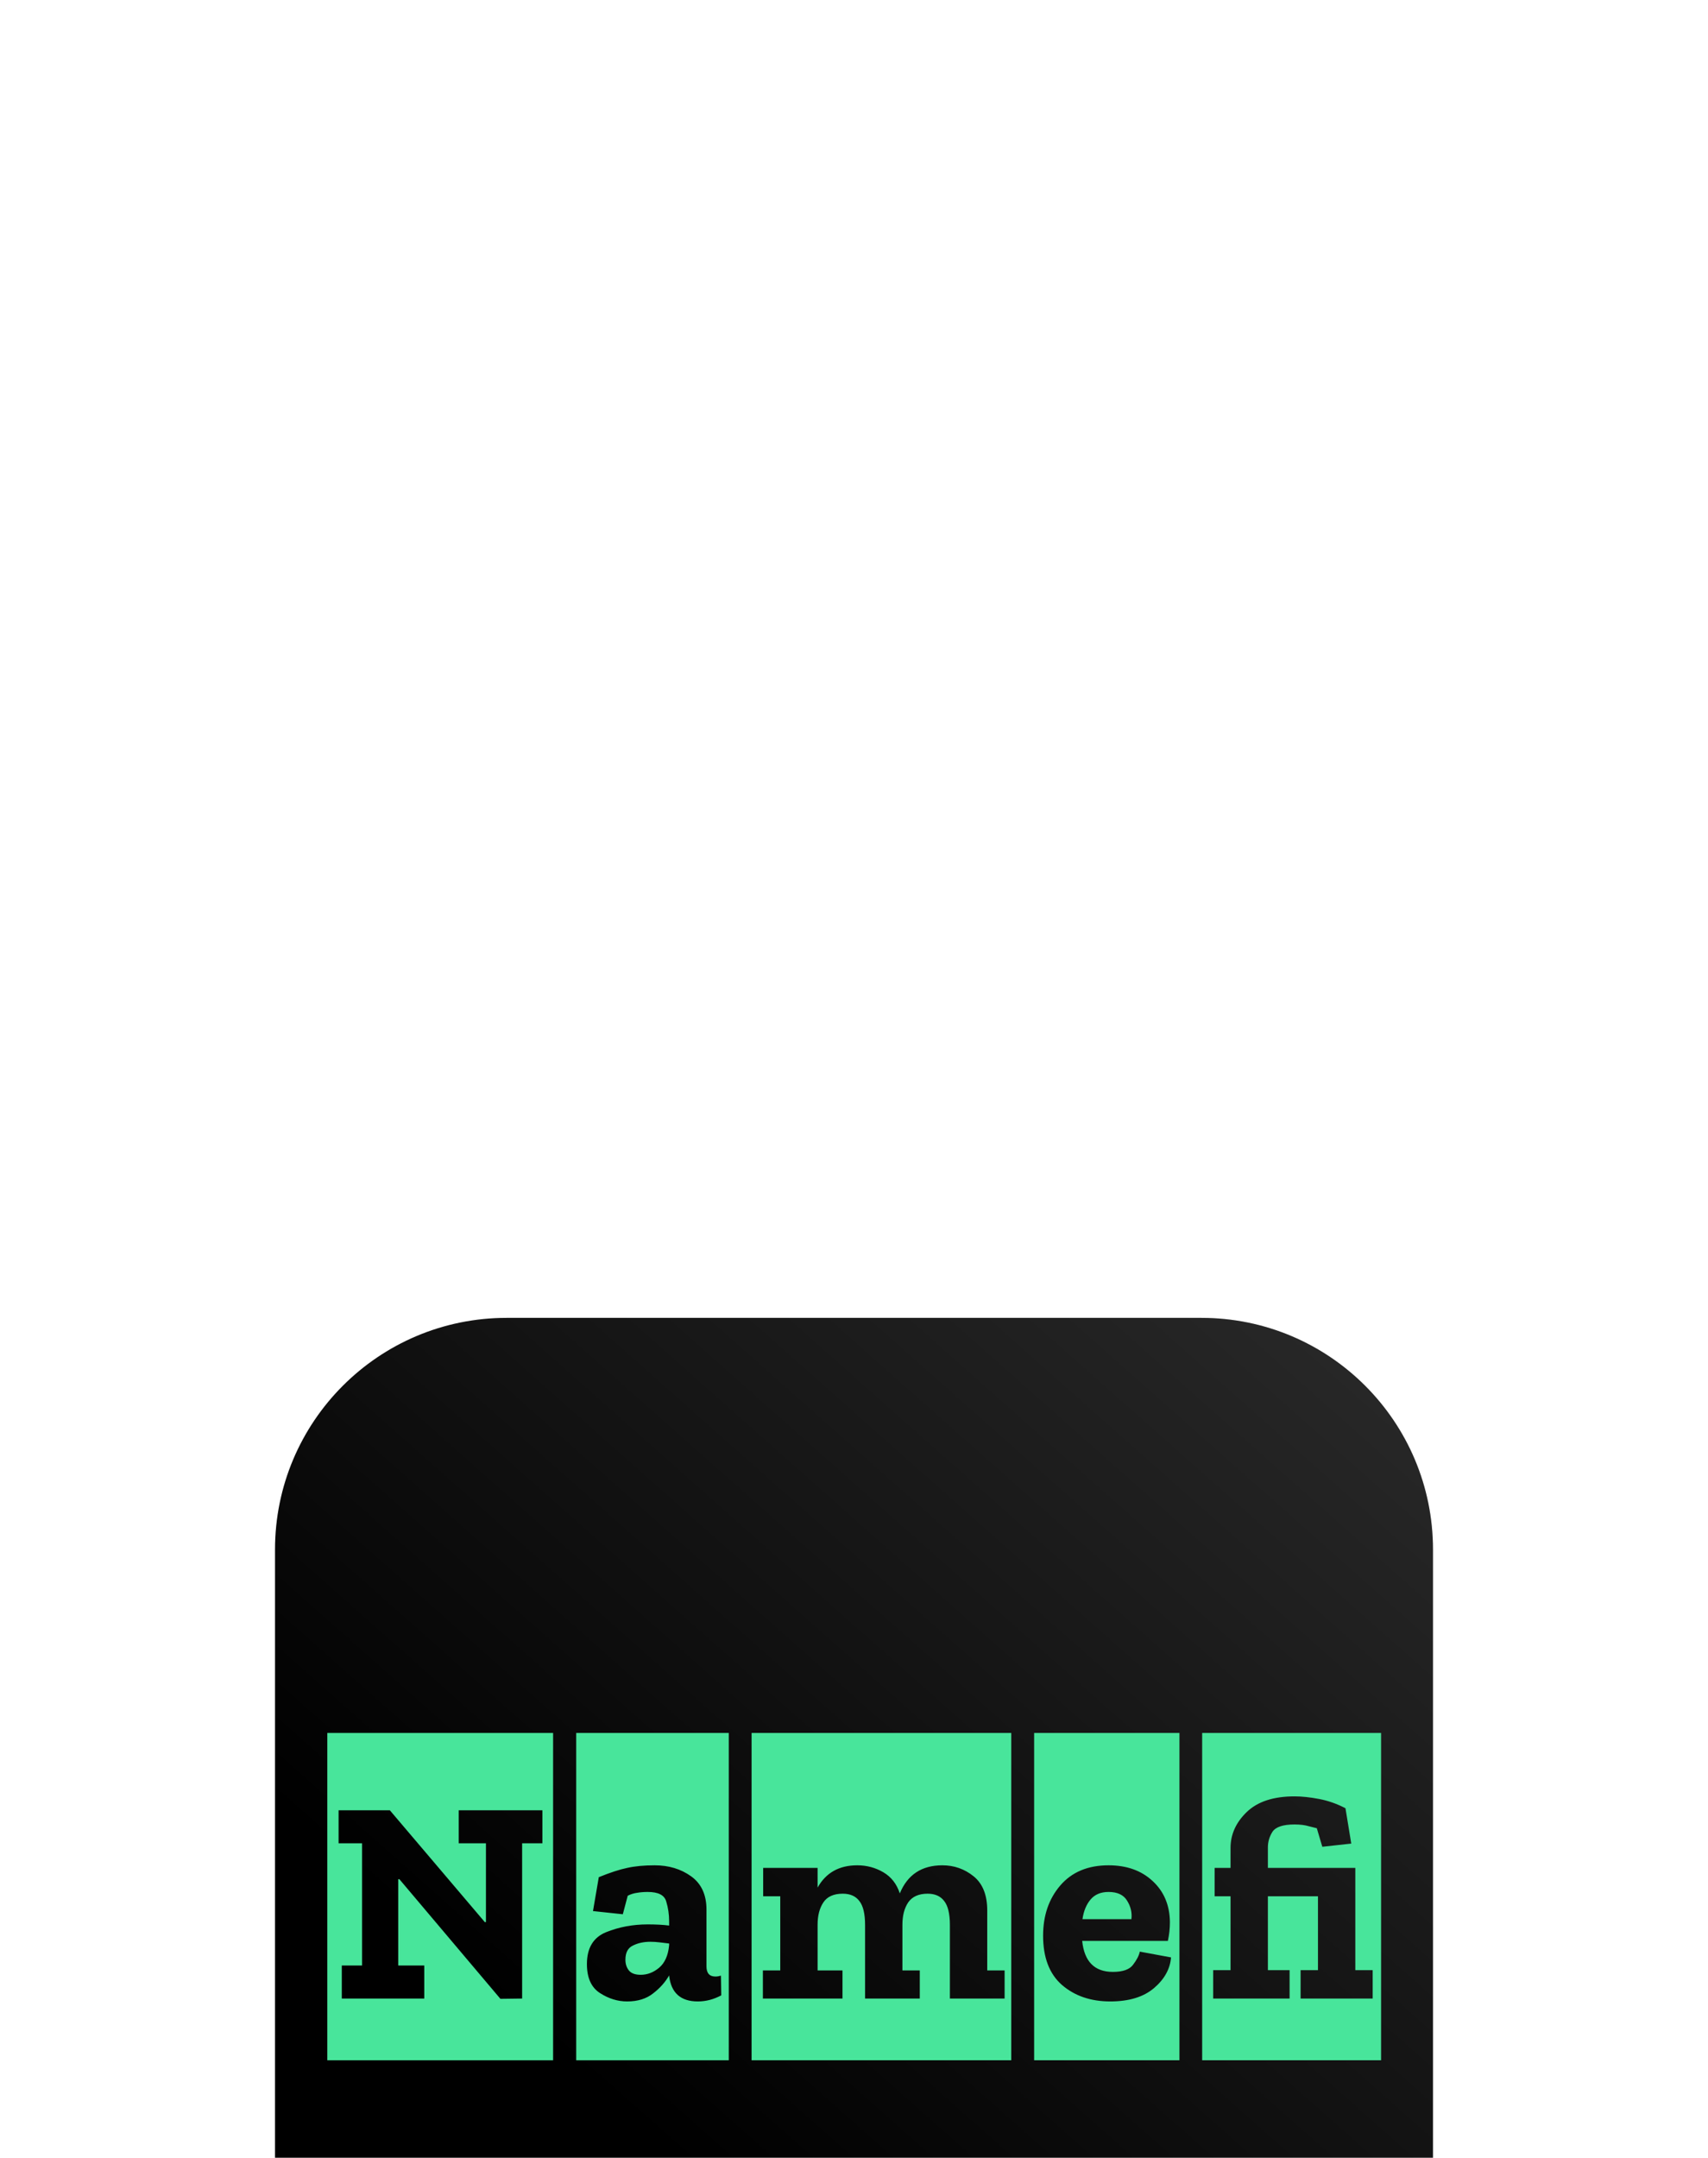 <svg width="118" height="149" viewBox="0 0 118 149" fill="none" xmlns="http://www.w3.org/2000/svg">
    <g filter="url(#filter0_dddd_267_2306)">
        <path d="M19 19C19 10.163 26.163 3 35 3H83C91.837 3 99 10.163 99 19V67C99 75.837 91.837 83 83 83H35C26.163 83 19 75.837 19 67V19Z" fill="black"/>
        <path d="M19 19C19 10.163 26.163 3 35 3H83C91.837 3 99 10.163 99 19V67C99 75.837 91.837 83 83 83H35C26.163 83 19 75.837 19 67V19Z" fill="url(#paint0_linear_267_2306)" fill-opacity="0.2"/>
        <path d="M22.613 54.26V31.66H38.212V54.26H22.613ZM36.072 39.28H37.472V37H31.692V39.28H33.572V44.72H33.492L26.933 37H23.392V39.28H25.012V47.72H23.613V50H29.312V47.72H27.512V41.76H27.593L34.572 50.02L36.072 50V39.28ZM39.808 54.26V31.66H50.348V54.26H39.808ZM41.368 41.62L40.968 43.96L43.028 44.18L43.368 42.9C43.581 42.793 43.794 42.727 44.008 42.7C44.234 42.66 44.481 42.64 44.748 42.64C45.481 42.64 45.908 42.86 46.028 43.3C46.161 43.74 46.228 44.193 46.228 44.66V44.96C45.815 44.907 45.321 44.88 44.748 44.88C43.721 44.88 42.761 45.06 41.868 45.42C40.988 45.78 40.548 46.513 40.548 47.62C40.548 48.567 40.848 49.233 41.448 49.62C42.048 50.007 42.675 50.2 43.328 50.2C44.061 50.2 44.661 50.013 45.128 49.64C45.608 49.267 45.974 48.853 46.228 48.4V48.42C46.361 49.607 47.021 50.2 48.208 50.2C48.768 50.2 49.308 50.06 49.828 49.78L49.808 48.42C49.675 48.46 49.548 48.48 49.428 48.48C49.014 48.48 48.808 48.247 48.808 47.78V43.86C48.808 42.833 48.455 42.067 47.748 41.56C47.041 41.053 46.201 40.8 45.228 40.8C44.495 40.8 43.861 40.86 43.328 40.98C42.808 41.087 42.154 41.3 41.368 41.62ZM46.228 46.32C46.161 47.027 45.928 47.547 45.528 47.88C45.141 48.2 44.721 48.36 44.268 48.36C43.881 48.36 43.608 48.26 43.448 48.06C43.288 47.86 43.208 47.613 43.208 47.32C43.208 46.827 43.381 46.5 43.728 46.34C44.075 46.167 44.474 46.08 44.928 46.08C45.141 46.08 45.355 46.093 45.568 46.12C45.794 46.147 46.014 46.173 46.228 46.2V46.32ZM51.925 54.26V31.66H69.865V54.26H51.925ZM65.625 50H69.405V48.06H68.205V43.92C68.205 42.853 67.892 42.067 67.265 41.56C66.638 41.053 65.918 40.8 65.105 40.8C63.678 40.8 62.698 41.447 62.165 42.74C61.952 42.087 61.572 41.6 61.025 41.28C60.478 40.96 59.878 40.8 59.225 40.8C57.972 40.8 57.058 41.313 56.485 42.34V40.98H52.725V42.94H53.905V48.06H52.705V50H58.205V48.06H56.485V44.9C56.485 44.273 56.618 43.76 56.885 43.36C57.152 42.96 57.598 42.76 58.225 42.76C58.732 42.76 59.112 42.927 59.365 43.26C59.632 43.593 59.765 44.147 59.765 44.92V50H63.545V48.06H62.345V44.9C62.345 44.273 62.478 43.76 62.745 43.36C63.025 42.96 63.472 42.76 64.085 42.76C64.592 42.76 64.972 42.927 65.225 43.26C65.492 43.593 65.625 44.147 65.625 44.92V50ZM71.445 54.26V31.66H81.484V54.26H71.445ZM80.904 47.16L78.745 46.76C78.691 47.027 78.538 47.327 78.284 47.66C78.044 47.993 77.578 48.16 76.885 48.16C75.618 48.16 74.911 47.447 74.764 46.02H80.684C80.778 45.593 80.825 45.16 80.825 44.72C80.811 43.547 80.411 42.6 79.624 41.88C78.851 41.16 77.838 40.8 76.585 40.8C75.158 40.8 74.044 41.267 73.245 42.2C72.458 43.12 72.064 44.273 72.064 45.66C72.064 47.167 72.498 48.3 73.365 49.06C74.245 49.82 75.358 50.2 76.704 50.2C77.998 50.2 79.004 49.893 79.725 49.28C80.445 48.667 80.838 47.96 80.904 47.16ZM78.165 44.52H74.784C74.865 43.96 75.051 43.507 75.344 43.16C75.638 42.813 76.051 42.64 76.585 42.64C77.198 42.64 77.624 42.84 77.865 43.24C78.118 43.64 78.218 44.067 78.165 44.52ZM83.054 54.26V31.66H95.414V54.26H83.054ZM91.054 42.94V48.04H89.854V50H94.834V48.04H93.634V40.98H87.594V39.56C87.594 39.173 87.701 38.813 87.914 38.48C88.141 38.147 88.647 37.98 89.434 37.98C89.821 37.98 90.147 38.02 90.414 38.1C90.694 38.167 90.881 38.213 90.974 38.24L91.354 39.52L93.354 39.3L92.954 36.86C92.367 36.553 91.761 36.34 91.134 36.22C90.507 36.1 89.941 36.04 89.434 36.04C87.981 36.04 86.881 36.4 86.134 37.12C85.387 37.84 85.014 38.667 85.014 39.6V40.98H83.914V42.94H85.014V48.04H83.814V50H89.094V48.04H87.594V42.94H91.054Z" fill="#48E59B"/>
    </g>
    <defs>
        <filter id="filter0_dddd_267_2306" x="0" y="0" width="118" height="149" filterUnits="userSpaceOnUse" color-interpolation-filters="sRGB">
            <feFlood flood-opacity="0" result="BackgroundImageFix"/>
            <feColorMatrix in="SourceAlpha" type="matrix" values="0 0 0 0 0 0 0 0 0 0 0 0 0 0 0 0 0 0 127 0" result="hardAlpha"/>
            <feOffset dy="3"/>
            <feGaussianBlur stdDeviation="3"/>
            <feColorMatrix type="matrix" values="0 0 0 0 0.004 0 0 0 0 0.004 0 0 0 0 0.004 0 0 0 0.15 0"/>
            <feBlend mode="normal" in2="BackgroundImageFix" result="effect1_dropShadow_267_2306"/>
            <feColorMatrix in="SourceAlpha" type="matrix" values="0 0 0 0 0 0 0 0 0 0 0 0 0 0 0 0 0 0 127 0" result="hardAlpha"/>
            <feOffset dy="12"/>
            <feGaussianBlur stdDeviation="6"/>
            <feColorMatrix type="matrix" values="0 0 0 0 0.004 0 0 0 0 0.004 0 0 0 0 0.004 0 0 0 0.13 0"/>
            <feBlend mode="normal" in2="effect1_dropShadow_267_2306" result="effect2_dropShadow_267_2306"/>
            <feColorMatrix in="SourceAlpha" type="matrix" values="0 0 0 0 0 0 0 0 0 0 0 0 0 0 0 0 0 0 127 0" result="hardAlpha"/>
            <feOffset dy="26"/>
            <feGaussianBlur stdDeviation="8"/>
            <feColorMatrix type="matrix" values="0 0 0 0 0.004 0 0 0 0 0.004 0 0 0 0 0.004 0 0 0 0.08 0"/>
            <feBlend mode="normal" in2="effect2_dropShadow_267_2306" result="effect3_dropShadow_267_2306"/>
            <feColorMatrix in="SourceAlpha" type="matrix" values="0 0 0 0 0 0 0 0 0 0 0 0 0 0 0 0 0 0 127 0" result="hardAlpha"/>
            <feOffset dy="47"/>
            <feGaussianBlur stdDeviation="9.5"/>
            <feColorMatrix type="matrix" values="0 0 0 0 0.004 0 0 0 0 0.004 0 0 0 0 0.004 0 0 0 0.02 0"/>
            <feBlend mode="normal" in2="effect3_dropShadow_267_2306" result="effect4_dropShadow_267_2306"/>
            <feBlend mode="normal" in="SourceGraphic" in2="effect4_dropShadow_267_2306" result="shape"/>
        </filter>
        <linearGradient id="paint0_linear_267_2306" x1="46.917" y1="61.333" x2="109" y2="-8.667" gradientUnits="userSpaceOnUse">
            <stop stop-color="white" stop-opacity="0"/>
            <stop offset="1" stop-color="white"/>
        </linearGradient>
    </defs>
</svg>
